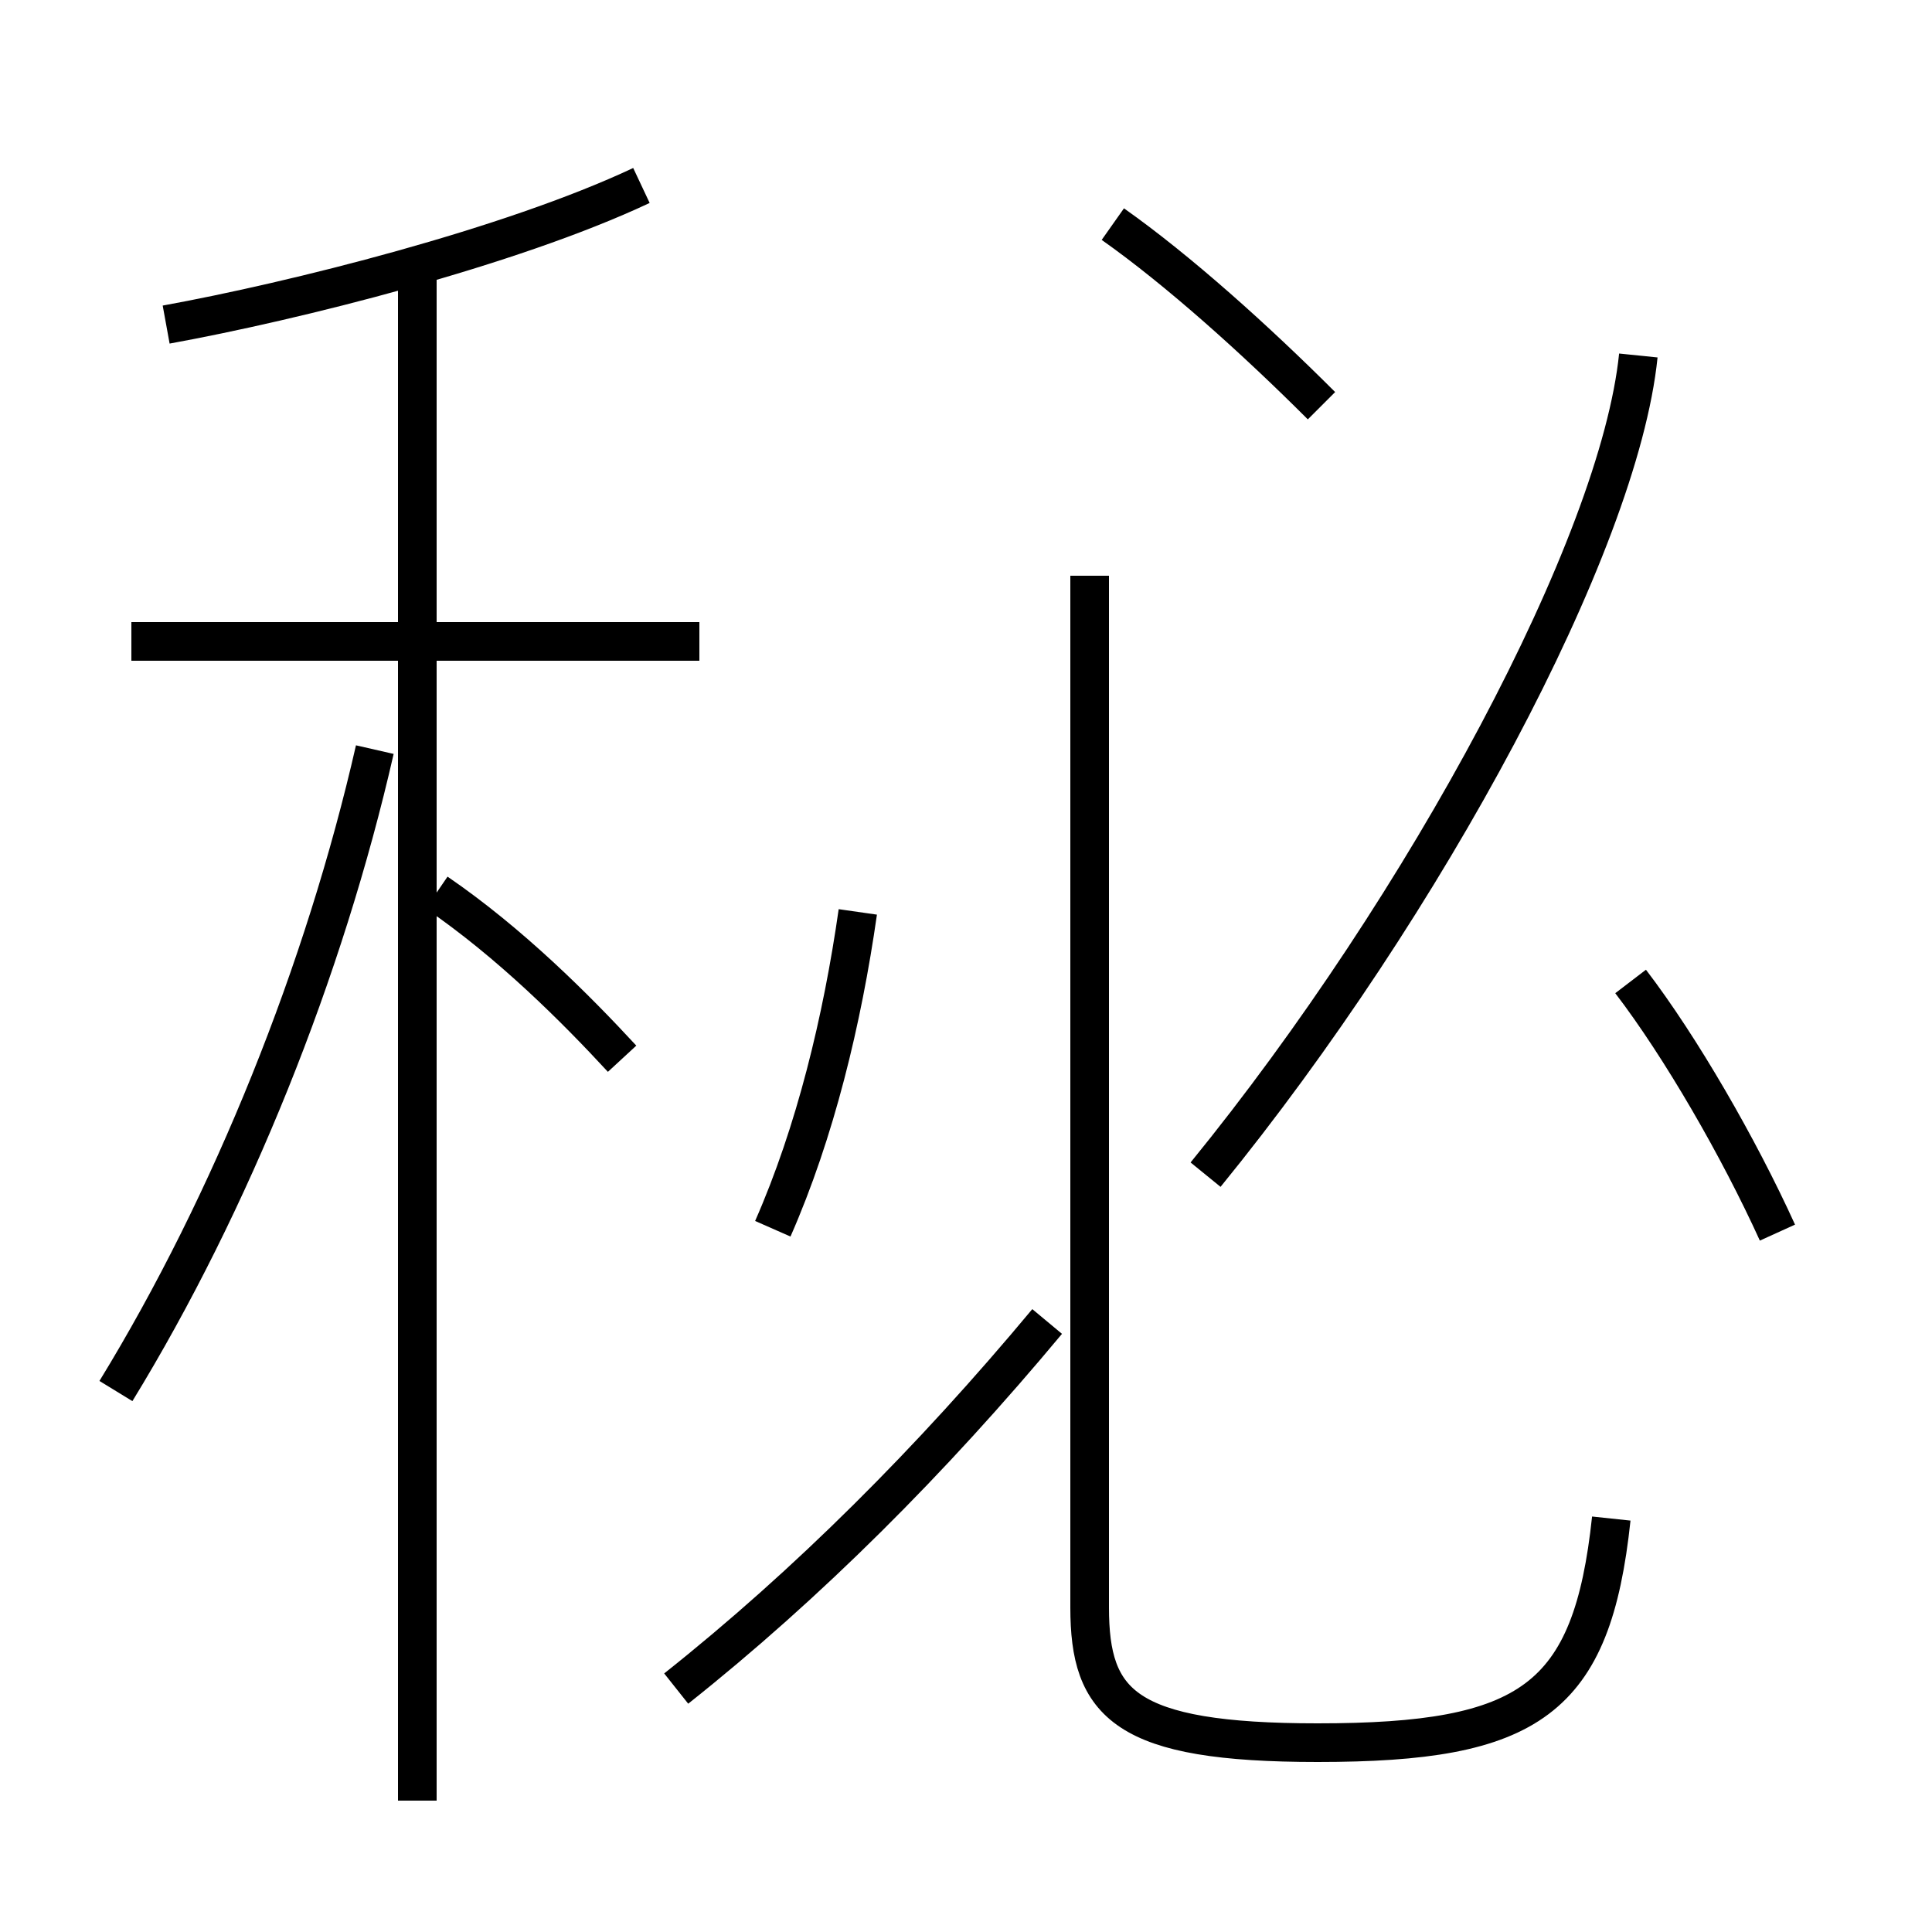 <?xml version='1.0' encoding='utf8'?>
<svg viewBox="0.0 -6.0 50.0 50.0" version="1.1" xmlns="http://www.w3.org/2000/svg">
<rect x="0.0" y="-6.0" width="50.0" height="50.0" fill="#808080" stroke="none"/>
<rect x="-1000" y="-1000" width="2000" height="2000" stroke="white" fill="white"/>
<g style="fill:white;stroke:#000000;  stroke-width:1">
<path d="M 41.7 -4.7 C 41.2 0.0 39.6 1.1 34.1 1.1 C 29.1 1.1 28.2 0.1 28.2 -2.4 L 28.2 -29.1 M 3.0 -8.0 C 6.0 -12.9 8.4 -18.9 9.7 -24.6 M 10.8 2.6 L 10.8 -37.0 M 16.1 -16.6 C 14.9 -17.9 13.2 -19.6 11.3 -20.9 M 17.5 -0.3 C 20.9 -3.0 24.1 -6.2 27.1 -9.8 M 18.1 -27.4 L 3.4 -27.4 M 20.0 -12.2 C 21.1 -14.7 21.8 -17.6 22.2 -20.4 M 4.3 -35.6 C 7.6 -36.2 13.2 -37.6 16.6 -39.2 M 46.0 -12.1 C 45.0 -14.3 43.5 -16.9 42.2 -18.6 M 28.8 -38.2 C 30.5 -37.0 32.5 -35.2 34.2 -33.5 M 31.2 -13.6 C 36.9 -20.6 41.9 -29.9 42.4 -34.8" transform="translate(0.0 38.0)" />
</g>
</svg>